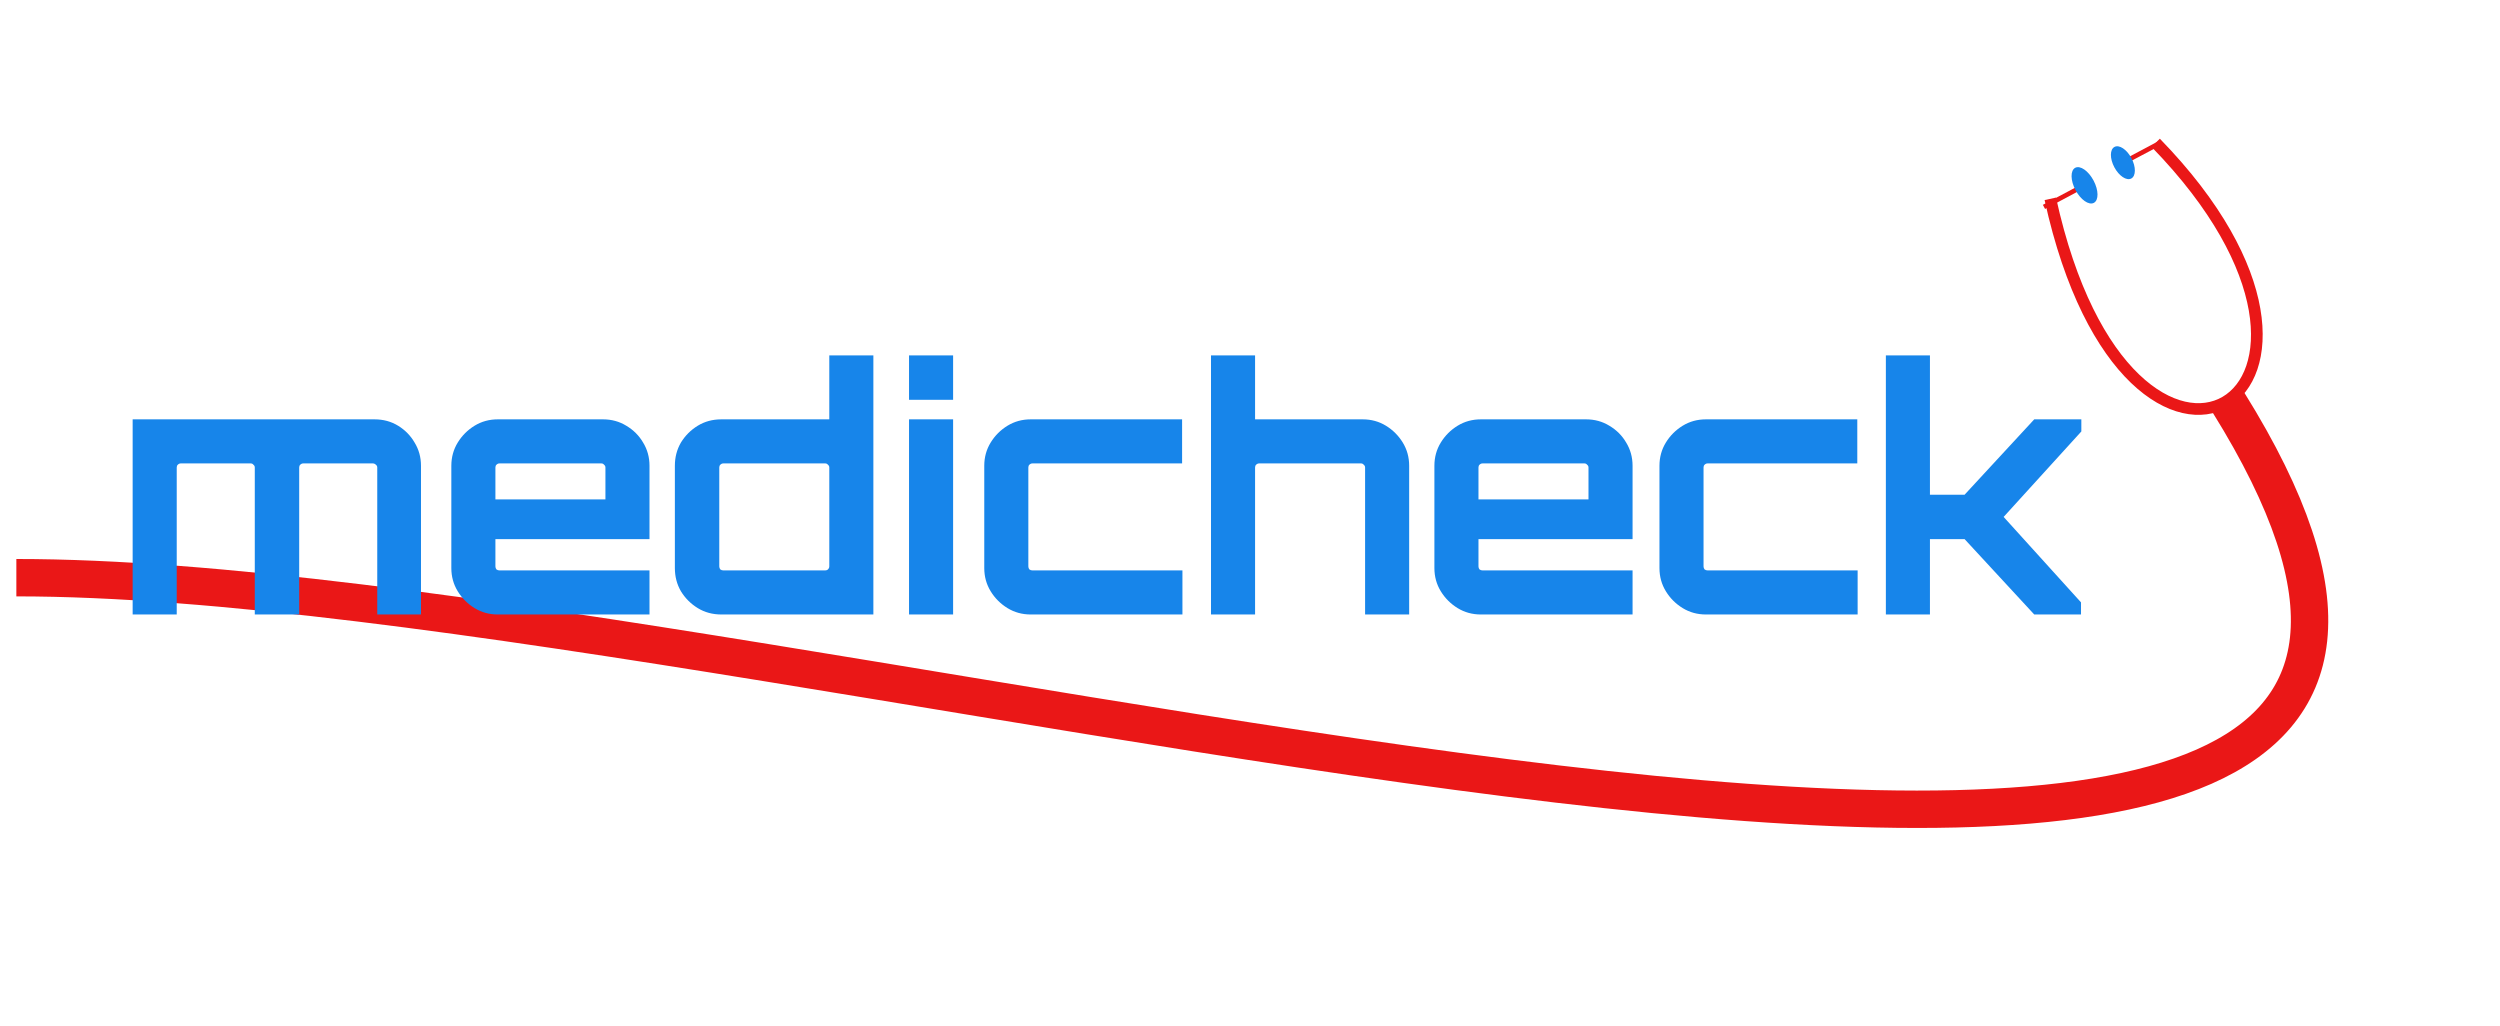 <svg width="1070" height="439" viewBox="0 0 1070 439" fill="none" xmlns="http://www.w3.org/2000/svg">
<g filter="url(#filter0_d_37_2)">
<path d="M953.777 168.295C1166.5 510 346 243.251 7 243.251" stroke="#EA1717" stroke-width="16"/>
</g>
<path d="M922.627 61.111C1028.33 169.74 911.556 240.234 877.533 85.096" stroke="#EA1717" stroke-width="5"/>
<path d="M874.82 88.555L890.254 80.347" stroke="#EA1717" stroke-width="2"/>
<ellipse cx="892.183" cy="79.32" rx="4.37" ry="8.498" transform="rotate(-28.008 892.183 79.32)" fill="#1785EA"/>
<path d="M925.073 60.885L910.426 68.666" stroke="#EA1717" stroke-width="2"/>
<ellipse rx="4.146" ry="7.655" transform="matrix(-0.883 0.469 -0.469 -0.883 908.595 69.639)" fill="#1785EA"/>
<path d="M56.776 263V179.48H160.312C164.056 179.48 167.416 180.392 170.392 182.216C173.368 184.04 175.72 186.44 177.448 189.416C179.272 192.392 180.184 195.704 180.184 199.352V263H161.464V200.072C161.464 199.592 161.272 199.208 160.888 198.92C160.504 198.536 160.072 198.344 159.592 198.344H129.784C129.304 198.344 128.872 198.536 128.488 198.92C128.2 199.208 128.056 199.592 128.056 200.072V263H109.048V200.072C109.048 199.592 108.856 199.208 108.472 198.92C108.184 198.536 107.8 198.344 107.32 198.344H77.368C76.888 198.344 76.456 198.536 76.072 198.92C75.784 199.208 75.64 199.592 75.64 200.072V263H56.776ZM213.044 263C209.396 263 206.084 262.088 203.108 260.264C200.132 258.44 197.732 256.04 195.908 253.064C194.084 250.088 193.172 246.776 193.172 243.128V199.352C193.172 195.704 194.084 192.392 195.908 189.416C197.732 186.44 200.132 184.04 203.108 182.216C206.084 180.392 209.396 179.48 213.044 179.48H258.116C261.764 179.48 265.076 180.392 268.052 182.216C271.124 184.04 273.524 186.44 275.252 189.416C277.076 192.392 277.988 195.704 277.988 199.352V230.744H212.036V242.408C212.036 242.888 212.18 243.32 212.468 243.704C212.852 243.992 213.284 244.136 213.764 244.136H277.988V263H213.044ZM212.036 213.752H259.124V200.072C259.124 199.592 258.932 199.208 258.548 198.92C258.26 198.536 257.876 198.344 257.396 198.344H213.764C213.284 198.344 212.852 198.536 212.468 198.92C212.18 199.208 212.036 199.592 212.036 200.072V213.752ZM308.715 263C304.971 263 301.611 262.088 298.635 260.264C295.659 258.44 293.259 256.04 291.435 253.064C289.707 250.088 288.843 246.776 288.843 243.128V199.352C288.843 195.704 289.707 192.392 291.435 189.416C293.259 186.44 295.659 184.04 298.635 182.216C301.611 180.392 304.971 179.48 308.715 179.48H354.939V152.12H373.803V263H308.715ZM309.579 244.136H353.211C353.691 244.136 354.075 243.992 354.363 243.704C354.747 243.32 354.939 242.888 354.939 242.408V200.072C354.939 199.592 354.747 199.208 354.363 198.92C354.075 198.536 353.691 198.344 353.211 198.344H309.579C309.099 198.344 308.667 198.536 308.283 198.92C307.995 199.208 307.851 199.592 307.851 200.072V242.408C307.851 242.888 307.995 243.32 308.283 243.704C308.667 243.992 309.099 244.136 309.579 244.136ZM389.066 263V179.48H407.93V263H389.066ZM389.066 171.128V152.12H407.93V171.128H389.066ZM441.138 263C437.49 263 434.178 262.088 431.202 260.264C428.226 258.44 425.826 256.04 424.002 253.064C422.178 250.088 421.266 246.776 421.266 243.128V199.352C421.266 195.704 422.178 192.392 424.002 189.416C425.826 186.44 428.226 184.04 431.202 182.216C434.178 180.392 437.49 179.48 441.138 179.48H505.938V198.344H441.858C441.378 198.344 440.946 198.536 440.562 198.92C440.274 199.208 440.13 199.592 440.13 200.072V242.408C440.13 242.888 440.274 243.32 440.562 243.704C440.946 243.992 441.378 244.136 441.858 244.136H506.082V263H441.138ZM518.307 263V152.12H537.171V179.48H583.251C586.899 179.48 590.211 180.392 593.187 182.216C596.163 184.04 598.563 186.44 600.387 189.416C602.211 192.392 603.123 195.704 603.123 199.352V263H584.259V200.072C584.259 199.592 584.067 199.208 583.683 198.92C583.395 198.536 583.011 198.344 582.531 198.344H538.899C538.419 198.344 537.987 198.536 537.603 198.92C537.315 199.208 537.171 199.592 537.171 200.072V263H518.307ZM633.794 263C630.146 263 626.834 262.088 623.858 260.264C620.882 258.44 618.482 256.04 616.658 253.064C614.834 250.088 613.922 246.776 613.922 243.128V199.352C613.922 195.704 614.834 192.392 616.658 189.416C618.482 186.44 620.882 184.04 623.858 182.216C626.834 180.392 630.146 179.48 633.794 179.48H678.866C682.514 179.48 685.826 180.392 688.802 182.216C691.874 184.04 694.274 186.44 696.002 189.416C697.826 192.392 698.738 195.704 698.738 199.352V230.744H632.786V242.408C632.786 242.888 632.93 243.32 633.218 243.704C633.602 243.992 634.034 244.136 634.514 244.136H698.738V263H633.794ZM632.786 213.752H679.874V200.072C679.874 199.592 679.682 199.208 679.298 198.92C679.01 198.536 678.626 198.344 678.146 198.344H634.514C634.034 198.344 633.602 198.536 633.218 198.92C632.93 199.208 632.786 199.592 632.786 200.072V213.752ZM730.122 263C726.474 263 723.162 262.088 720.186 260.264C717.21 258.44 714.81 256.04 712.986 253.064C711.162 250.088 710.25 246.776 710.25 243.128V199.352C710.25 195.704 711.162 192.392 712.986 189.416C714.81 186.44 717.21 184.04 720.186 182.216C723.162 180.392 726.474 179.48 730.122 179.48H794.922V198.344H730.842C730.362 198.344 729.93 198.536 729.546 198.92C729.258 199.208 729.114 199.592 729.114 200.072V242.408C729.114 242.888 729.258 243.32 729.546 243.704C729.93 243.992 730.362 244.136 730.842 244.136H795.066V263H730.122ZM807.151 263V152.12H826.015V211.736H840.847L870.655 179.48H890.815V184.664L857.551 221.24L890.671 257.816V263H870.655L840.847 230.744H826.015V263H807.151Z" fill="#1785EA"/>
<defs>
<filter id="filter0_d_37_2" x="0.151" y="164.556" width="1001.78" height="192.053" filterUnits="userSpaceOnUse" color-interpolation-filters="sRGB">
<feFlood flood-opacity="0" result="BackgroundImageFix"/>
<feColorMatrix in="SourceAlpha" type="matrix" values="0 0 0 0 0 0 0 0 0 0 0 0 0 0 0 0 0 0 127 0" result="hardAlpha"/>
<feOffset dy="4"/>
<feGaussianBlur stdDeviation="2"/>
<feComposite in2="hardAlpha" operator="out"/>
<feColorMatrix type="matrix" values="0 0 0 0 0 0 0 0 0 0 0 0 0 0 0 0 0 0 0.25 0"/>
<feBlend mode="normal" in2="BackgroundImageFix" result="effect1_dropShadow_37_2"/>
<feBlend mode="normal" in="SourceGraphic" in2="effect1_dropShadow_37_2" result="shape"/>
</filter>
</defs>
</svg>
